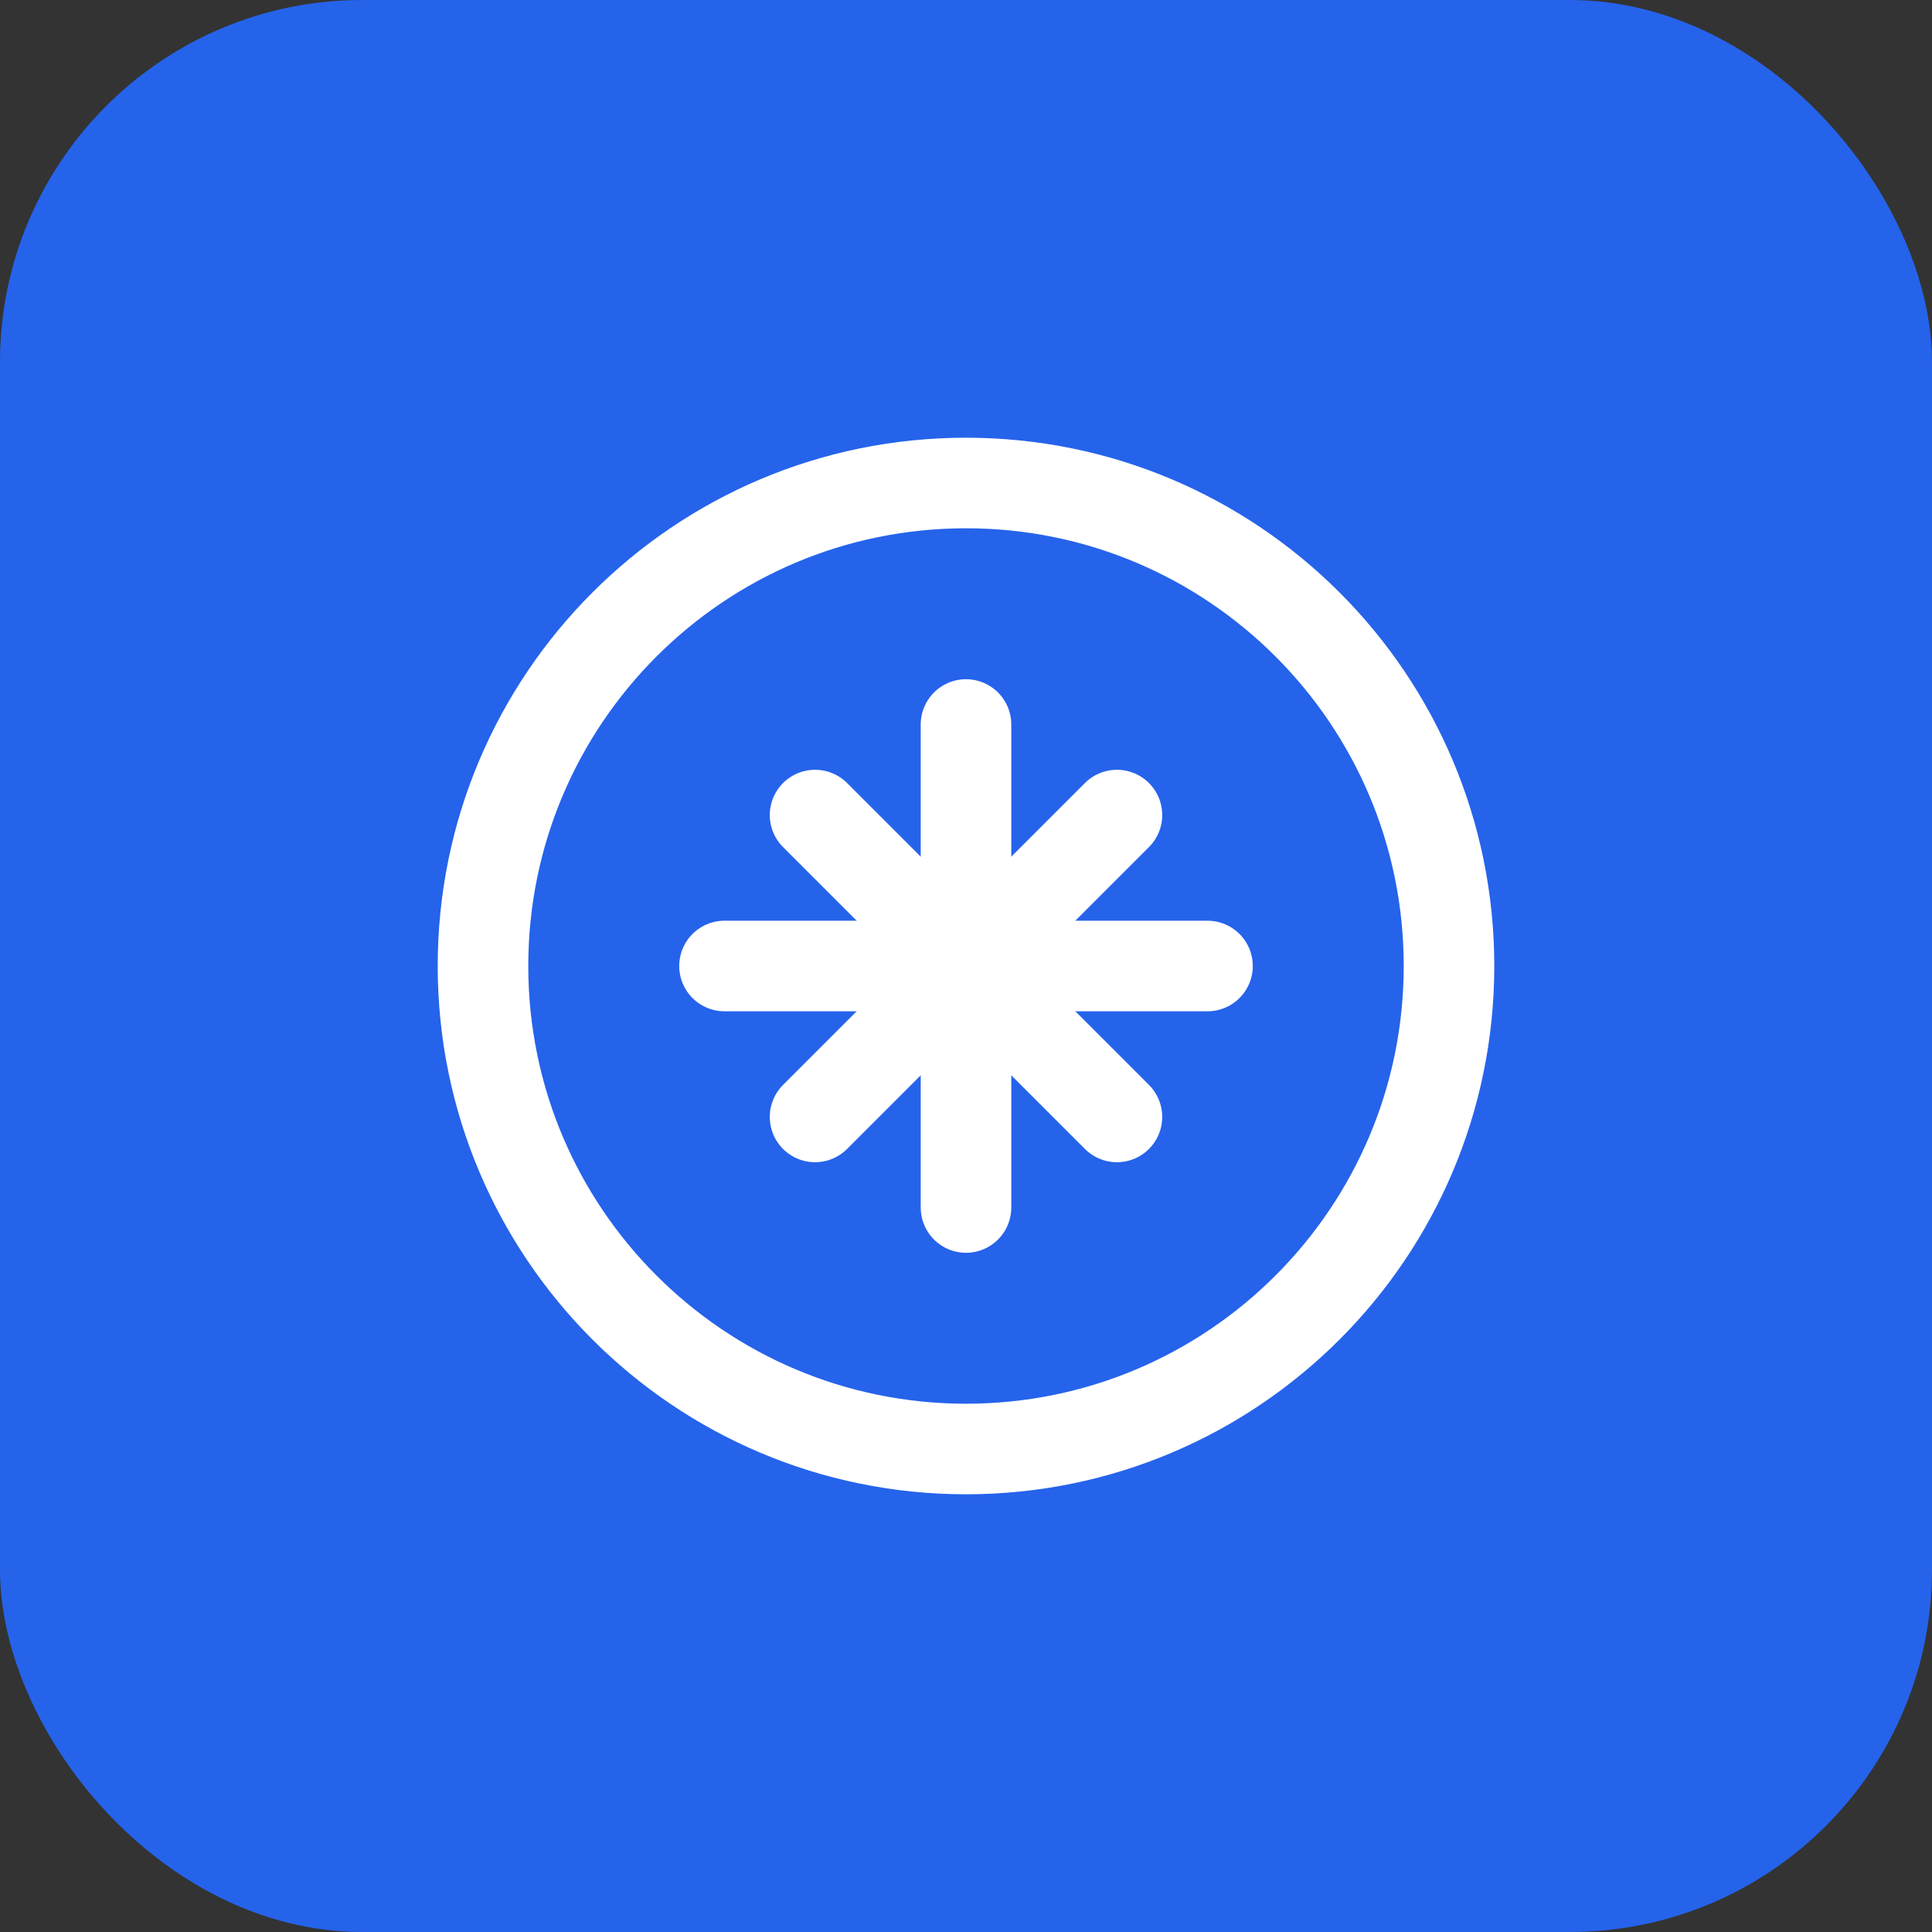 <svg width="32" height="32" viewBox="0 0 32 32" fill="none" xmlns="http://www.w3.org/2000/svg">
  <rect x="0" y="0" width="32" height="32" fill="#333333" stroke="none"/>
  <rect width="32" height="32" rx="6" fill="#2563EB"/>
  <path d="M8 16C8 11.582 11.582 8 16 8C20.418 8 24 11.582 24 16C24 20.418 20.418 24 16 24C11.582 24 8 20.418 8 16Z" stroke="white" stroke-width="1.5"/>
  <path d="M16 12V20" stroke="white" stroke-width="1.5" stroke-linecap="round"/>
  <path d="M12 16H20" stroke="white" stroke-width="1.5" stroke-linecap="round"/>
  <path d="M13.5 13.5L18.5 18.5" stroke="white" stroke-width="1.5" stroke-linecap="round"/>
  <path d="M13.5 18.5L18.5 13.5" stroke="white" stroke-width="1.5" stroke-linecap="round"/>
</svg>